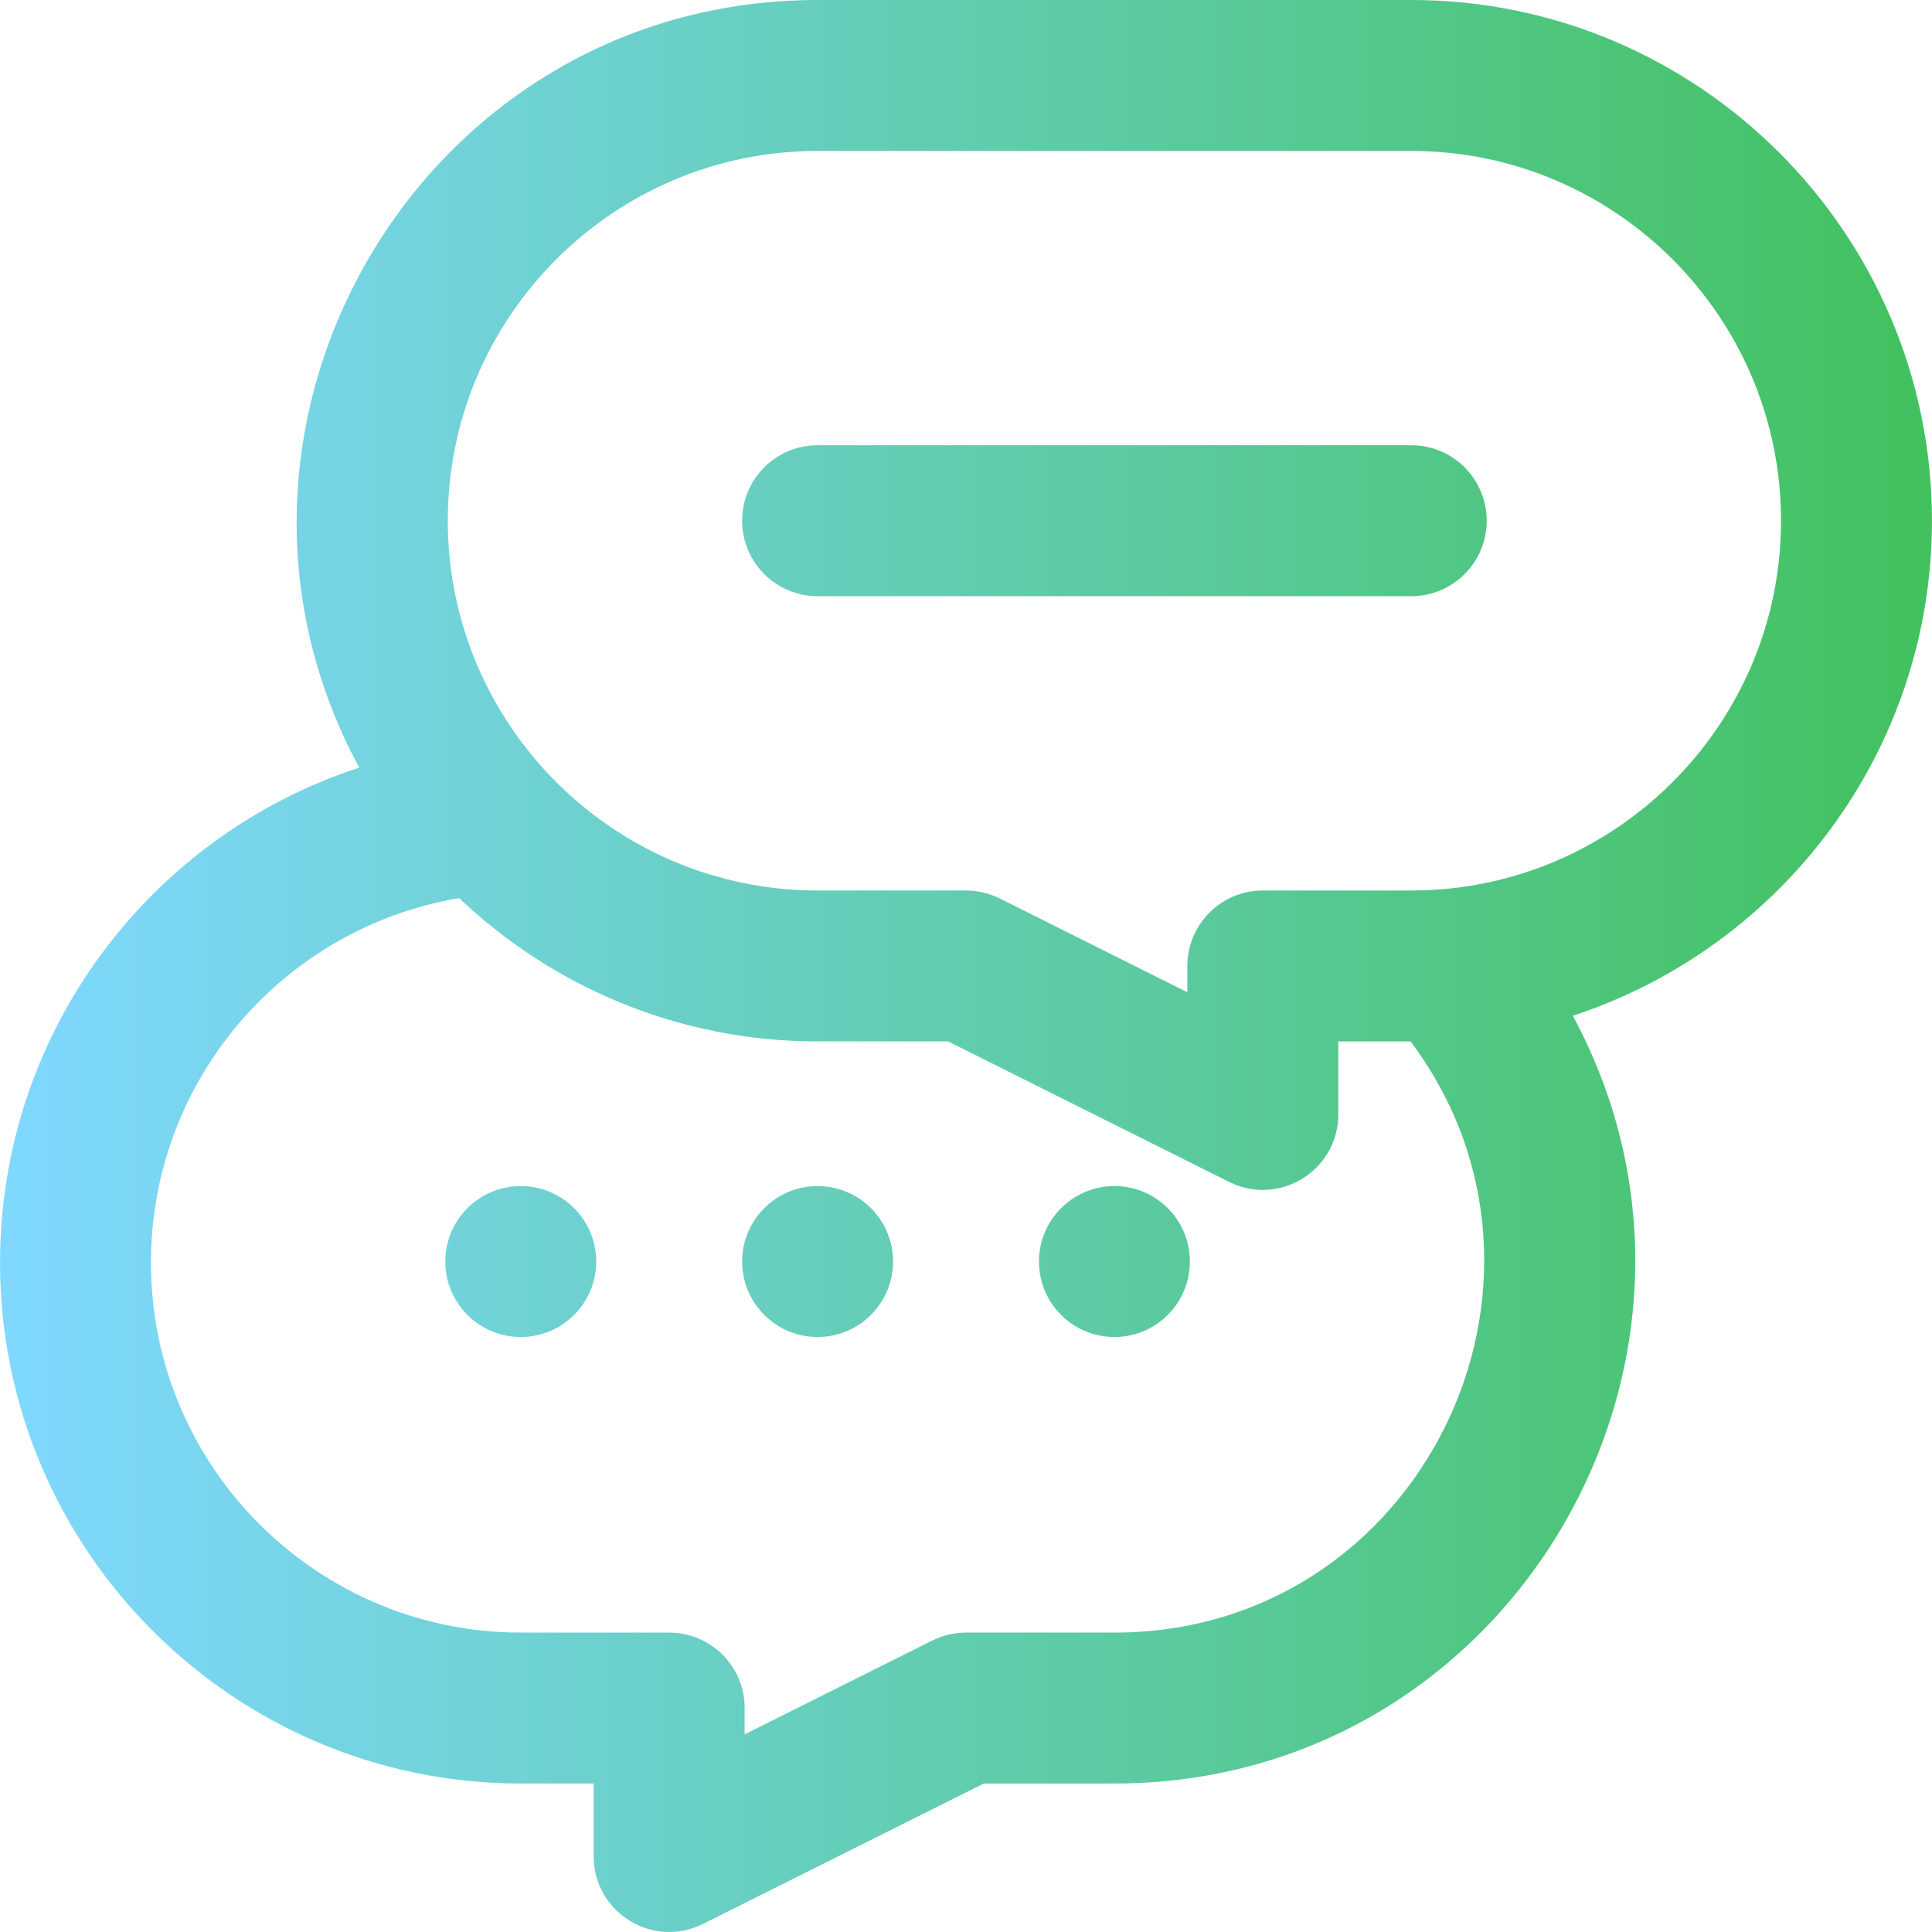 <svg id="Capa_1" enable-background="new 0 0 512.018 512.018" height="60" viewBox="0 0 512.018 512.018" width="60" xmlns="http://www.w3.org/2000/svg" xmlns:xlink="http://www.w3.org/1999/xlink"><linearGradient id="SVGID_1_" gradientUnits="userSpaceOnUse" x1=".009" x2="512.009" y1="256.009" y2="256.009"><stop offset="0" stop-color="#80d8ff"/><stop offset="1" stop-color="#42c15e"/></linearGradient><path d="m374.009 0h-157.334c-104.984 0-170.556 112.692-121.469 203.441-55.189 17.967-95.197 69.88-95.197 131.226 0 76.093 61.907 138 138 138h19.333v19.333c0 14.9 15.702 24.509 28.944 17.889l74.444-37.222h34.611c105.065 0 170.45-112.716 121.485-203.476 55.196-18.059 95.182-70.039 95.182-131.191.001-76.094-61.905-138-137.999-138zm-78.667 432.667h-39.333c-3.105 0-6.167.723-8.944 2.111l-49.722 24.861v-6.973c0-11.046-8.954-20-20-20h-39.333c-54.038 0-98-43.963-98-98 0-48.658 35.414-88.898 81.689-96.643 24.758 23.523 58.21 37.977 94.976 37.977h34.612l74.444 37.222c13.276 6.636 28.944-3.024 28.944-17.889v-19.333h19.166c47.742 63.791 2.589 156.667-78.499 156.667zm78.667-196.667h-39.333c-11.046 0-20 8.954-20 20v6.973l-49.723-24.861c-2.777-1.389-5.84-2.111-8.944-2.111h-39.333c-54.038 0-98-43.962-98-98s43.962-98 98-98h157.333c54.037 0 98 43.962 98 98s-43.963 97.999-98 97.999zm20-98c0 11.046-8.954 20-20 20h-157.334c-11.046 0-20-8.954-20-20s8.954-20 20-20h157.333c11.047 0 20.001 8.954 20.001 20zm-157.333 196.333c0 11.046-8.954 20-20 20s-20-8.954-20-20 8.954-20 20-20c11.045 0 20 8.955 20 20zm78.666 0c0 11.046-8.954 20-20 20s-20-8.954-20-20 8.954-20 20-20 20 8.955 20 20zm-157.333 0c0 11.046-8.954 20-20 20s-20-8.954-20-20 8.954-20 20-20 20 8.955 20 20z" fill="url(#SVGID_1_)"/></svg>